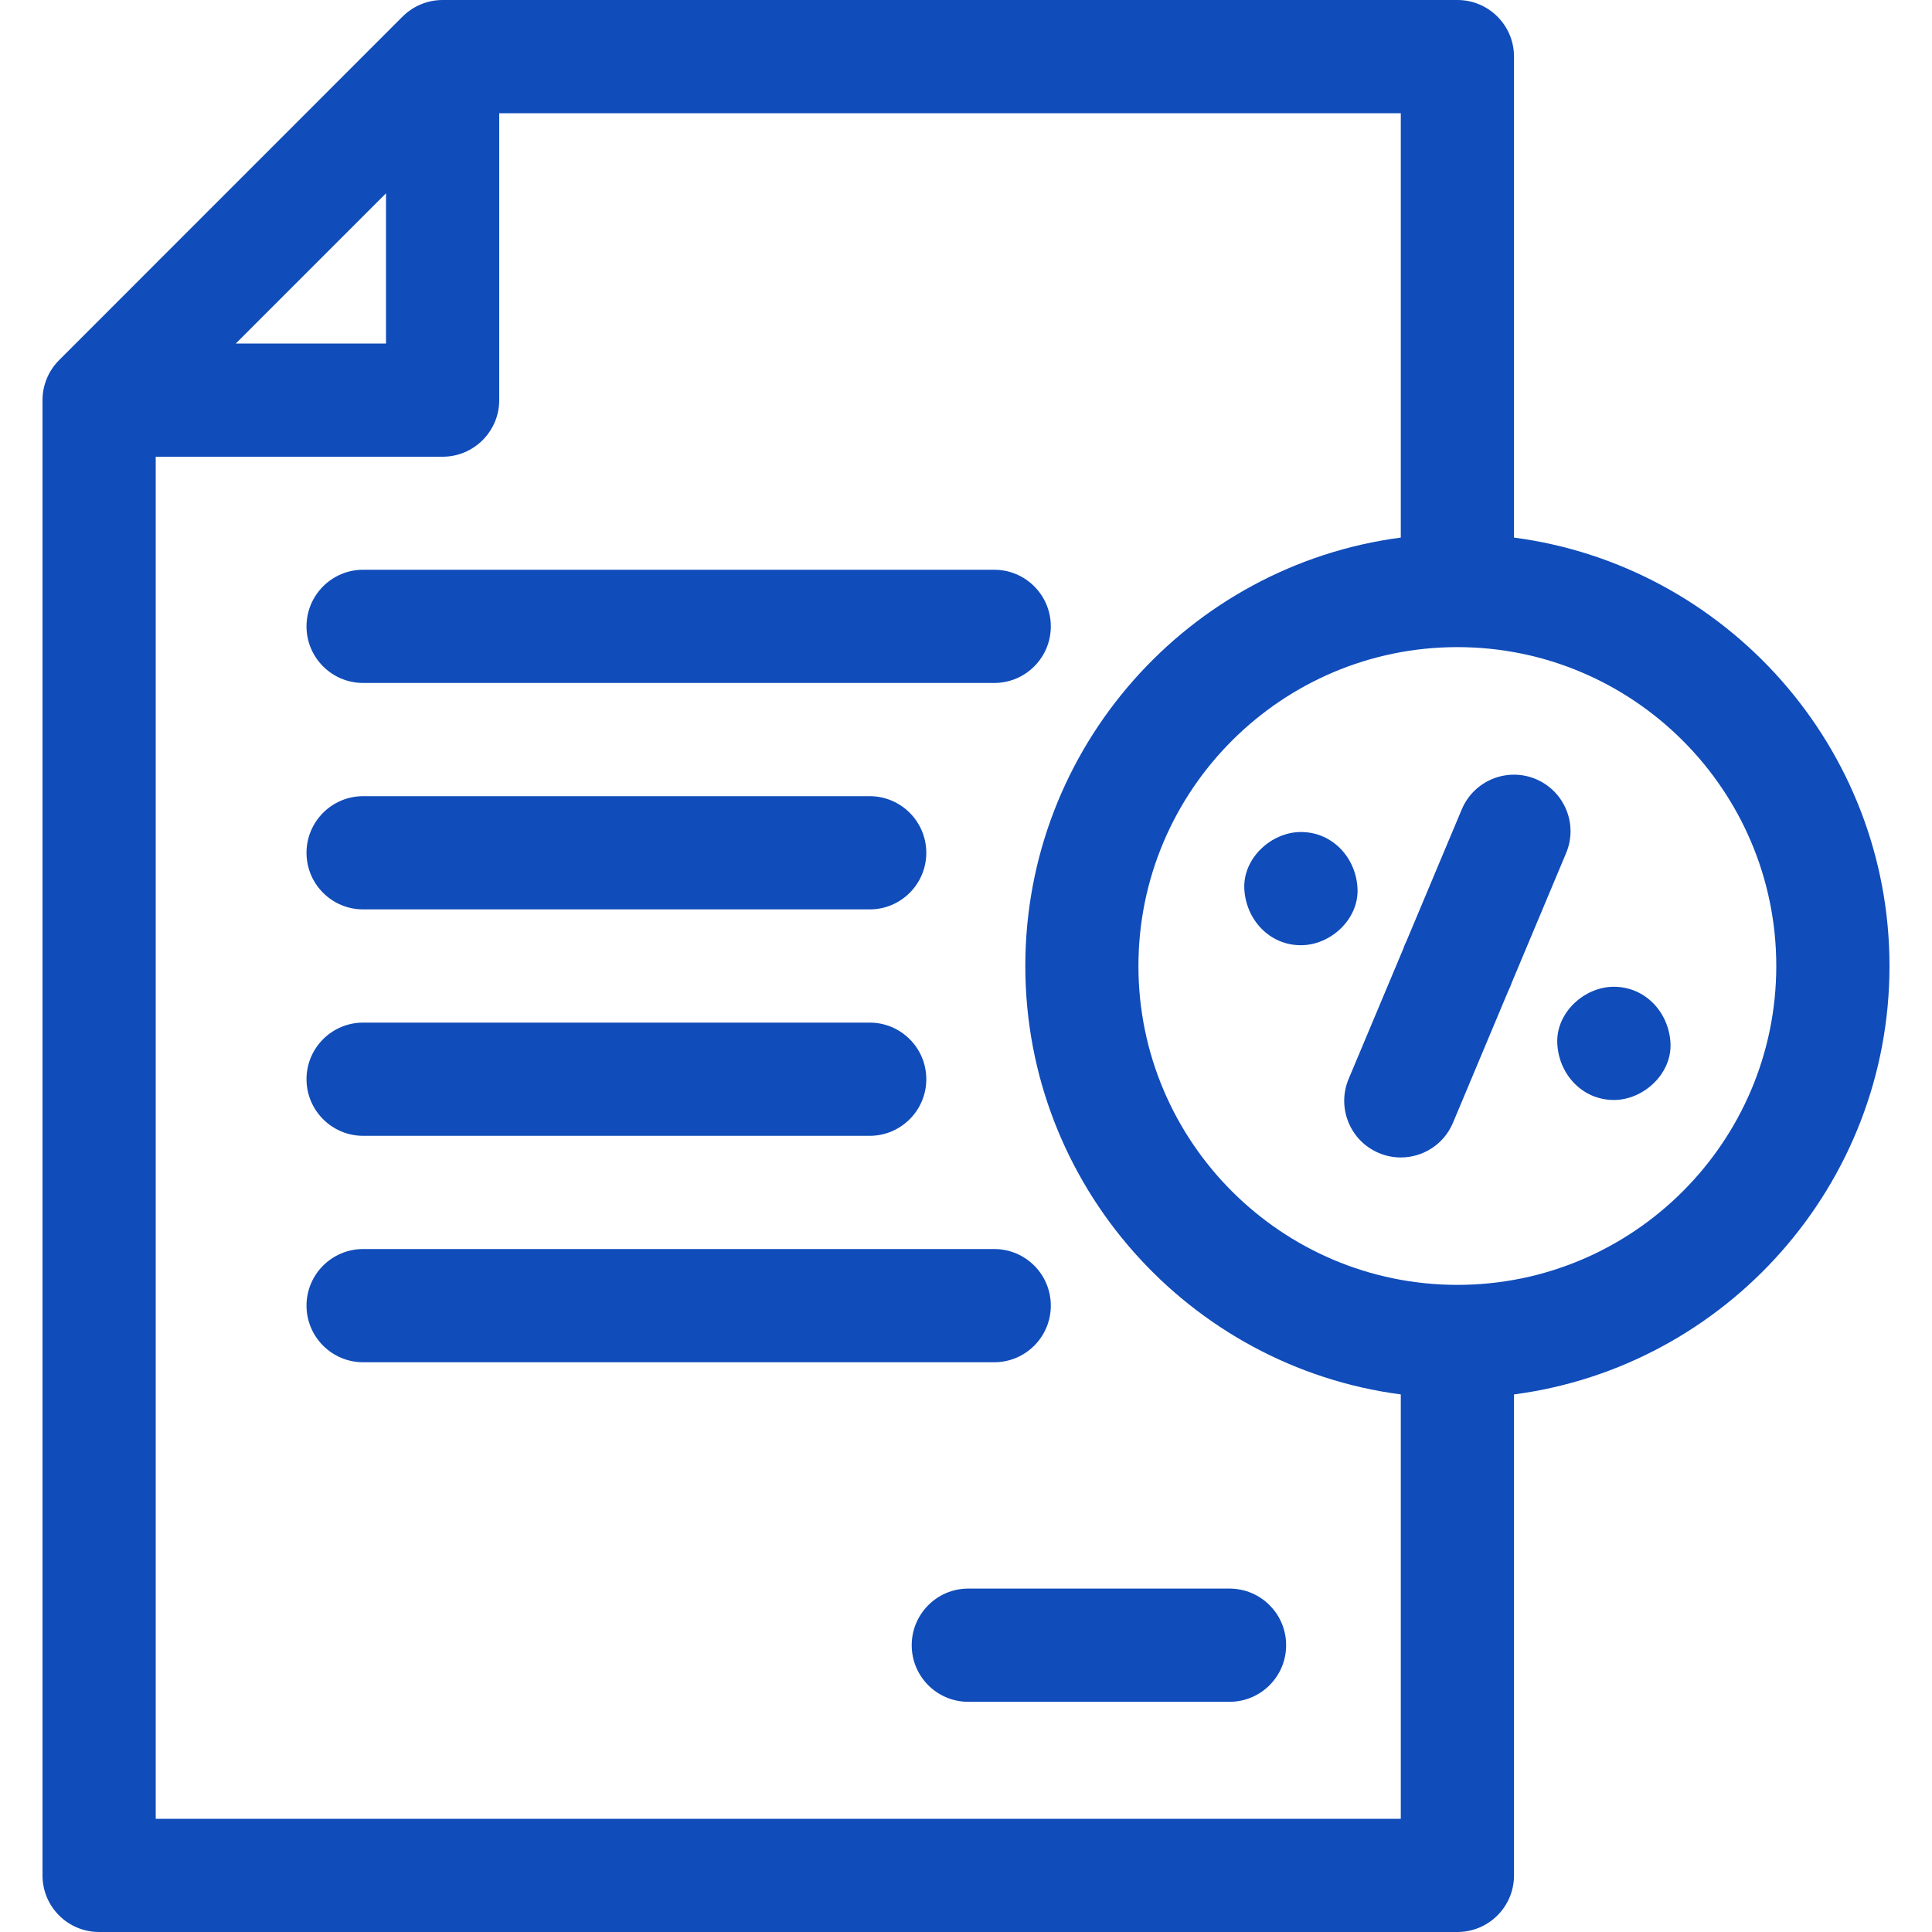 <svg width="20" height="20" viewBox="0 0 20 20" fill="none" xmlns="http://www.w3.org/2000/svg">
<g clip-path="url(#clip0_3268_31)">
<path d="M15.649 10.174L16.212 8.832C16.338 8.534 16.197 8.191 15.899 8.065C15.6 7.94 15.257 8.081 15.132 8.379L14.559 9.744C14.545 9.771 14.533 9.799 14.524 9.828L13.961 11.169C13.836 11.467 13.976 11.811 14.274 11.936C14.348 11.967 14.425 11.982 14.501 11.982C14.73 11.982 14.947 11.847 15.041 11.623L15.614 10.257C15.628 10.23 15.64 10.202 15.649 10.174Z" fill="#104CBA"/>
<path d="M19.56 10C19.56 7.732 17.863 5.853 15.673 5.565V0.586C15.673 0.262 15.41 0 15.087 0H4.582C4.426 0 4.277 0.062 4.167 0.172L0.612 3.728C0.502 3.838 0.44 3.987 0.44 4.142V19.414C0.44 19.738 0.702 20 1.026 20H15.087C15.41 20 15.673 19.738 15.673 19.414V14.435C17.863 14.147 19.56 12.268 19.56 10ZM3.996 2.001V3.556H2.441L3.996 2.001ZM1.612 18.828V4.728H4.582C4.905 4.728 5.168 4.465 5.168 4.142V1.172H14.501V5.565C12.31 5.853 10.614 7.732 10.614 10C10.614 12.268 12.31 14.147 14.501 14.435V18.828H1.612ZM15.087 13.301C13.267 13.301 11.785 11.82 11.785 10C11.785 8.18 13.267 6.699 15.087 6.699C16.907 6.699 18.388 8.18 18.388 10C18.388 11.82 16.907 13.301 15.087 13.301Z" fill="#104CBA"/>
<path d="M13.467 8.613C13.161 8.613 12.867 8.883 12.881 9.199C12.896 9.517 13.139 9.785 13.467 9.785C13.774 9.785 14.067 9.516 14.053 9.199C14.039 8.882 13.796 8.613 13.467 8.613Z" fill="#104CBA"/>
<path d="M16.706 10.215C16.4 10.215 16.106 10.484 16.121 10.801C16.135 11.118 16.378 11.387 16.706 11.387C17.013 11.387 17.307 11.117 17.293 10.801C17.278 10.483 17.035 10.215 16.706 10.215Z" fill="#104CBA"/>
<path d="M3.759 7.07H10.292C10.616 7.07 10.878 6.808 10.878 6.484C10.878 6.161 10.616 5.898 10.292 5.898H3.759C3.436 5.898 3.173 6.161 3.173 6.484C3.173 6.808 3.436 7.07 3.759 7.07Z" fill="#104CBA"/>
<path d="M3.759 9.414H9.003C9.326 9.414 9.589 9.152 9.589 8.828C9.589 8.505 9.326 8.242 9.003 8.242H3.759C3.436 8.242 3.173 8.505 3.173 8.828C3.173 9.152 3.436 9.414 3.759 9.414Z" fill="#104CBA"/>
<path d="M3.759 11.758H9.003C9.326 11.758 9.589 11.495 9.589 11.172C9.589 10.848 9.326 10.586 9.003 10.586H3.759C3.436 10.586 3.173 10.848 3.173 11.172C3.173 11.495 3.436 11.758 3.759 11.758Z" fill="#104CBA"/>
<path d="M10.878 13.516C10.878 13.192 10.616 12.93 10.292 12.93H3.759C3.436 12.93 3.173 13.192 3.173 13.516C3.173 13.839 3.436 14.102 3.759 14.102H10.292C10.616 14.102 10.878 13.839 10.878 13.516Z" fill="#104CBA"/>
<path d="M12.728 16.445H10.023C9.7 16.445 9.438 16.708 9.438 17.031C9.438 17.355 9.7 17.617 10.023 17.617H12.728C13.051 17.617 13.314 17.355 13.314 17.031C13.314 16.708 13.052 16.445 12.728 16.445Z" fill="#104CBA"/>
</g>
<defs>
<clipPath id="clip0_3268_31">
<rect width="20" height="20" fill="white"/>
</clipPath>
</defs>
</svg>
